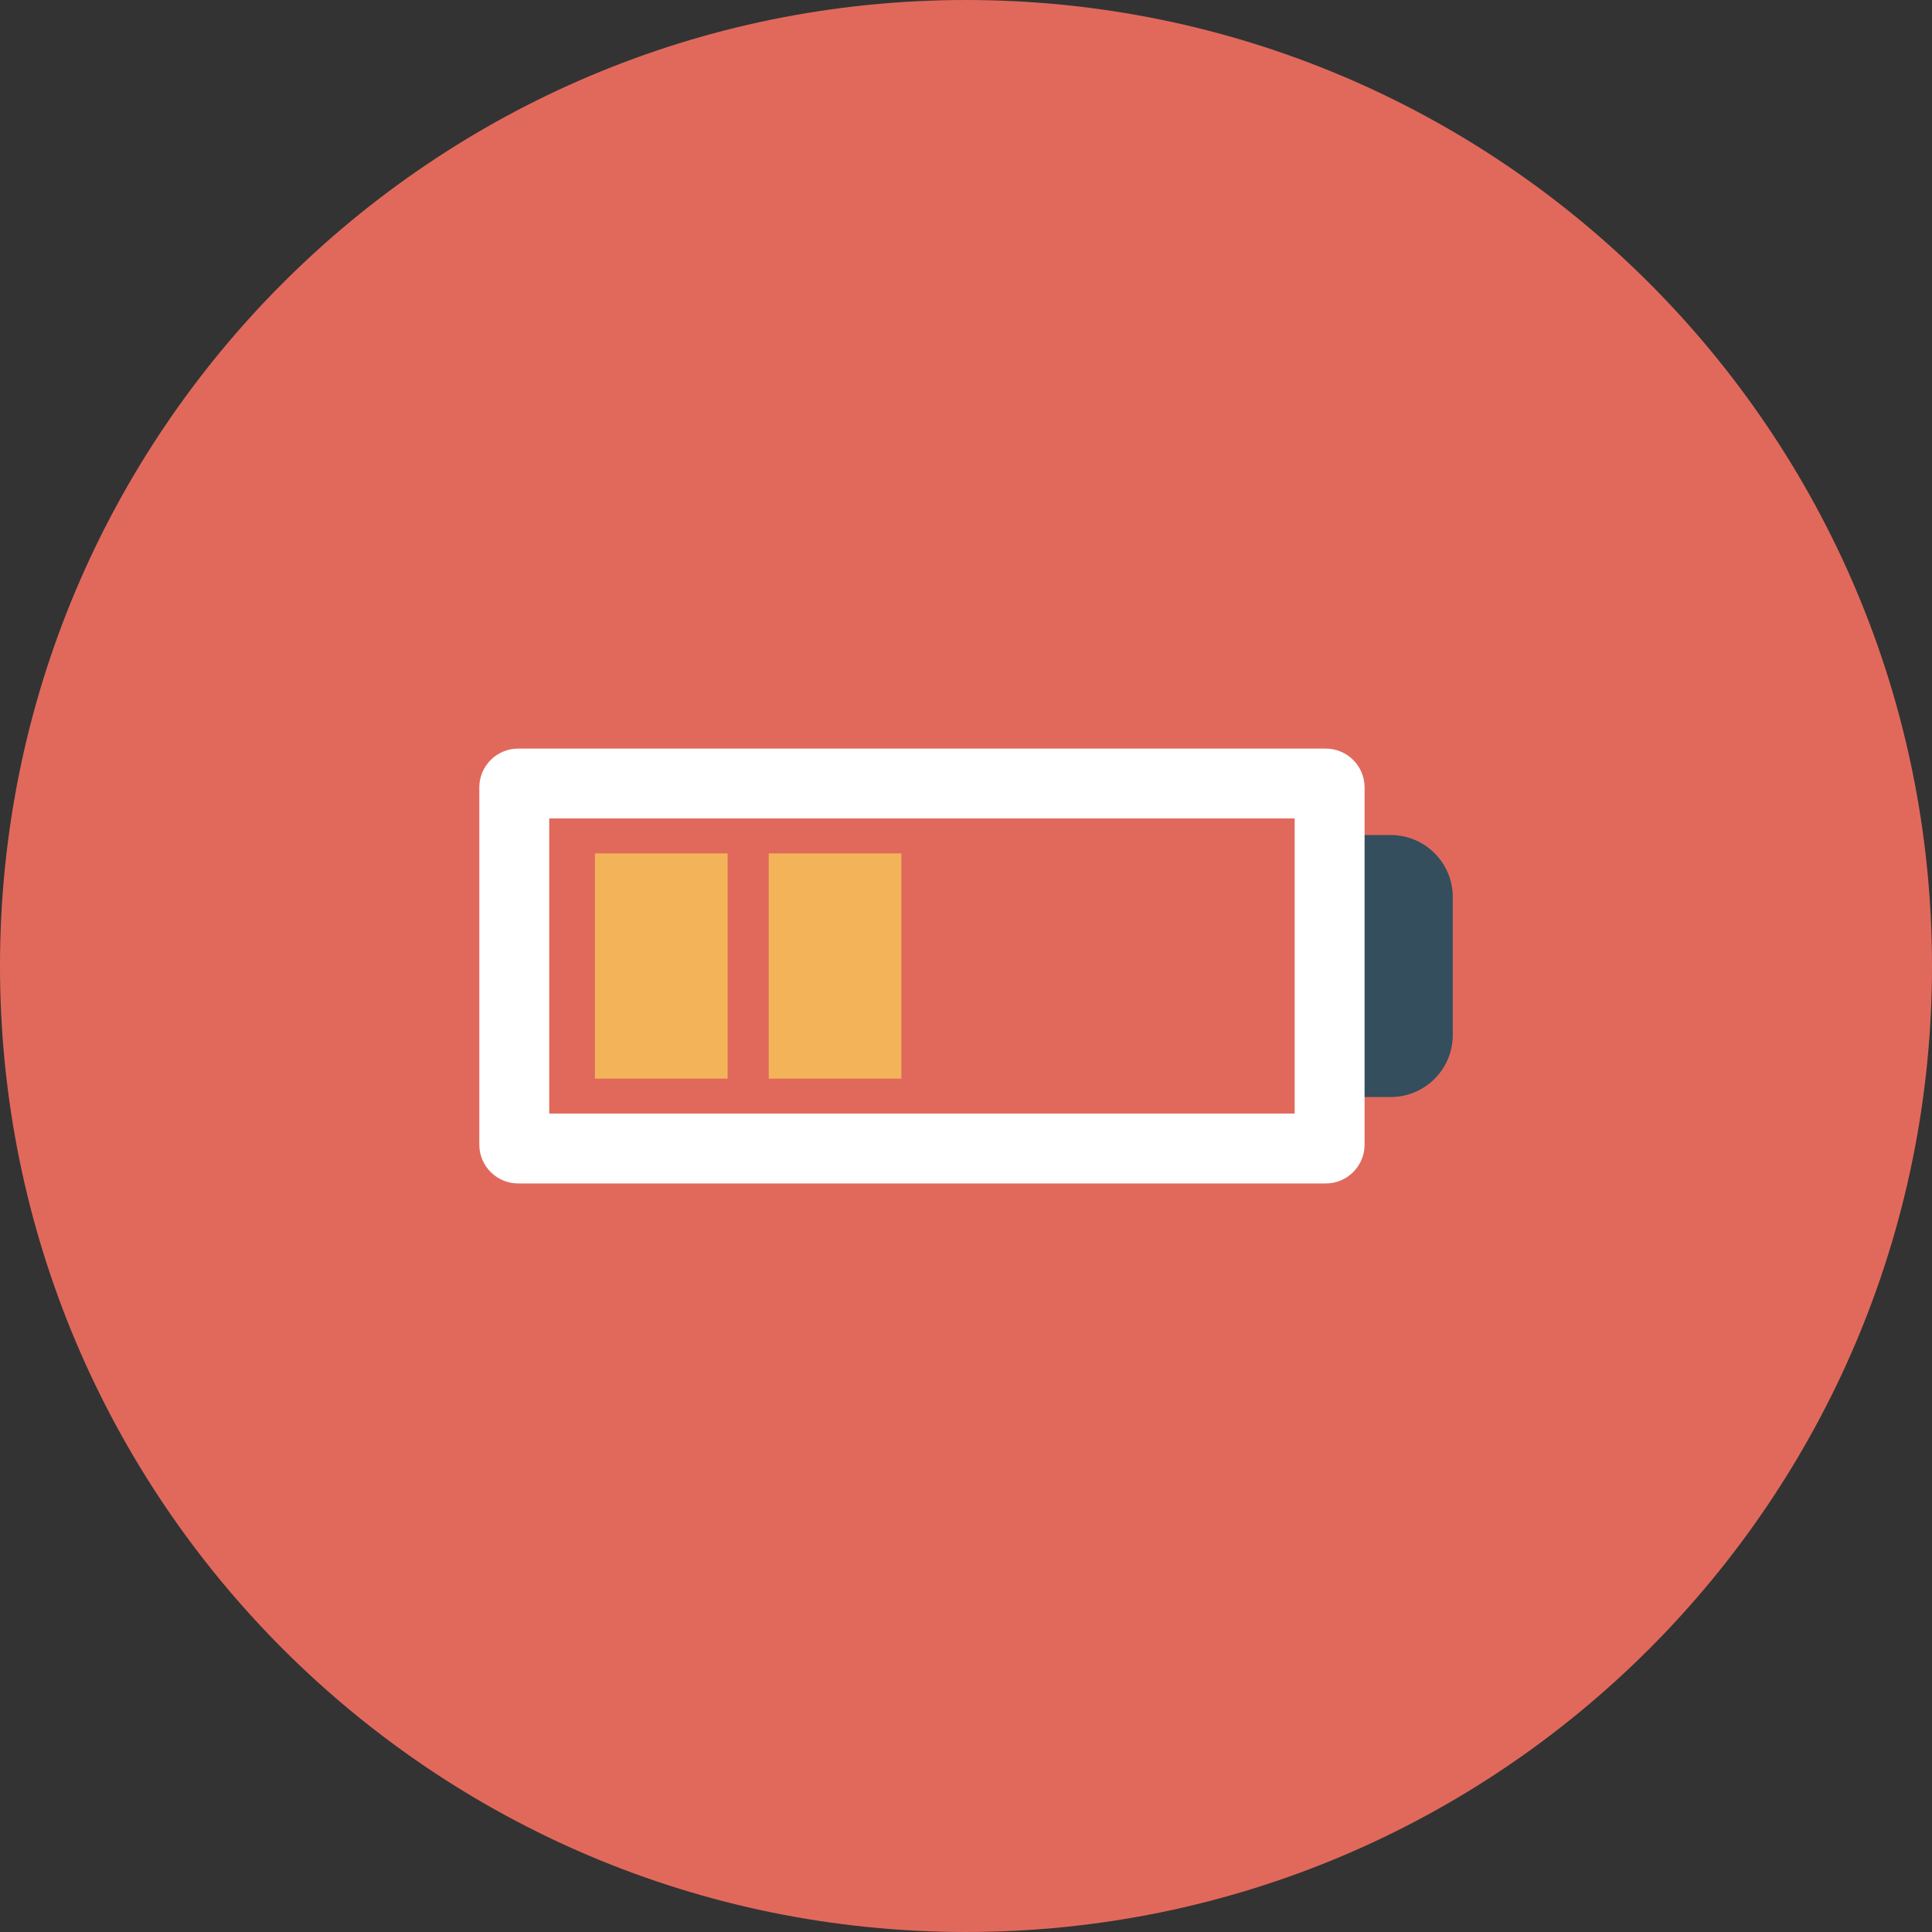 <?xml version="1.0" ?><!DOCTYPE svg  PUBLIC '-//W3C//DTD SVG 1.1//EN'  'http://www.w3.org/Graphics/SVG/1.1/DTD/svg11.dtd'><svg enable-background="new 0 0 512 512" height="512px" id="Calque_1" version="1.1" viewBox="0 0 512 512" width="512px" xml:space="preserve" xmlns="http://www.w3.org/2000/svg" xmlns:xlink="http://www.w3.org/1999/xlink"><rect x="0" y="0" width="512" height="512" fill="#333333" stroke="none"/><g><path d="M512,256c0,141.386-114.599,255.997-256.003,255.997C114.623,511.997,0,397.386,0,256   S114.623,0.003,255.997,0.003C397.401,0.003,512,114.614,512,256z" fill="#E1695C"/><g id="battery"><path clip-rule="evenodd" d="M344.352,274.262c0,9.101,7.375,16.463,16.475,16.463h7.7    c9.101,0,16.476-7.362,16.476-16.463V237.75c0-9.1-7.375-16.462-16.476-16.462h-7.7c-9.1,0-16.475,7.362-16.475,16.462V274.262z" fill="#344E5D" fill-rule="evenodd"/><path d="M343.102,216.9V295.1H145.548V216.9H343.102 M351.352,198.388H137.311    c-5.688,0-10.287,4.613-10.287,10.288v94.661c0,5.675,4.6,10.287,10.287,10.287h214.041c5.675,0,10.275-4.612,10.275-10.287    v-94.661C361.627,203.001,357.026,198.388,351.352,198.388L351.352,198.388z" fill="#FFFFFF"/><rect clip-rule="evenodd" fill="#F3B459" fill-rule="evenodd" height="59.687" width="35.149" x="157.673" y="226.163"/><rect clip-rule="evenodd" fill="#F3B459" fill-rule="evenodd" height="59.687" width="35.149" x="203.723" y="226.163"/></g></g><g/><g/><g/><g/><g/><g/></svg>